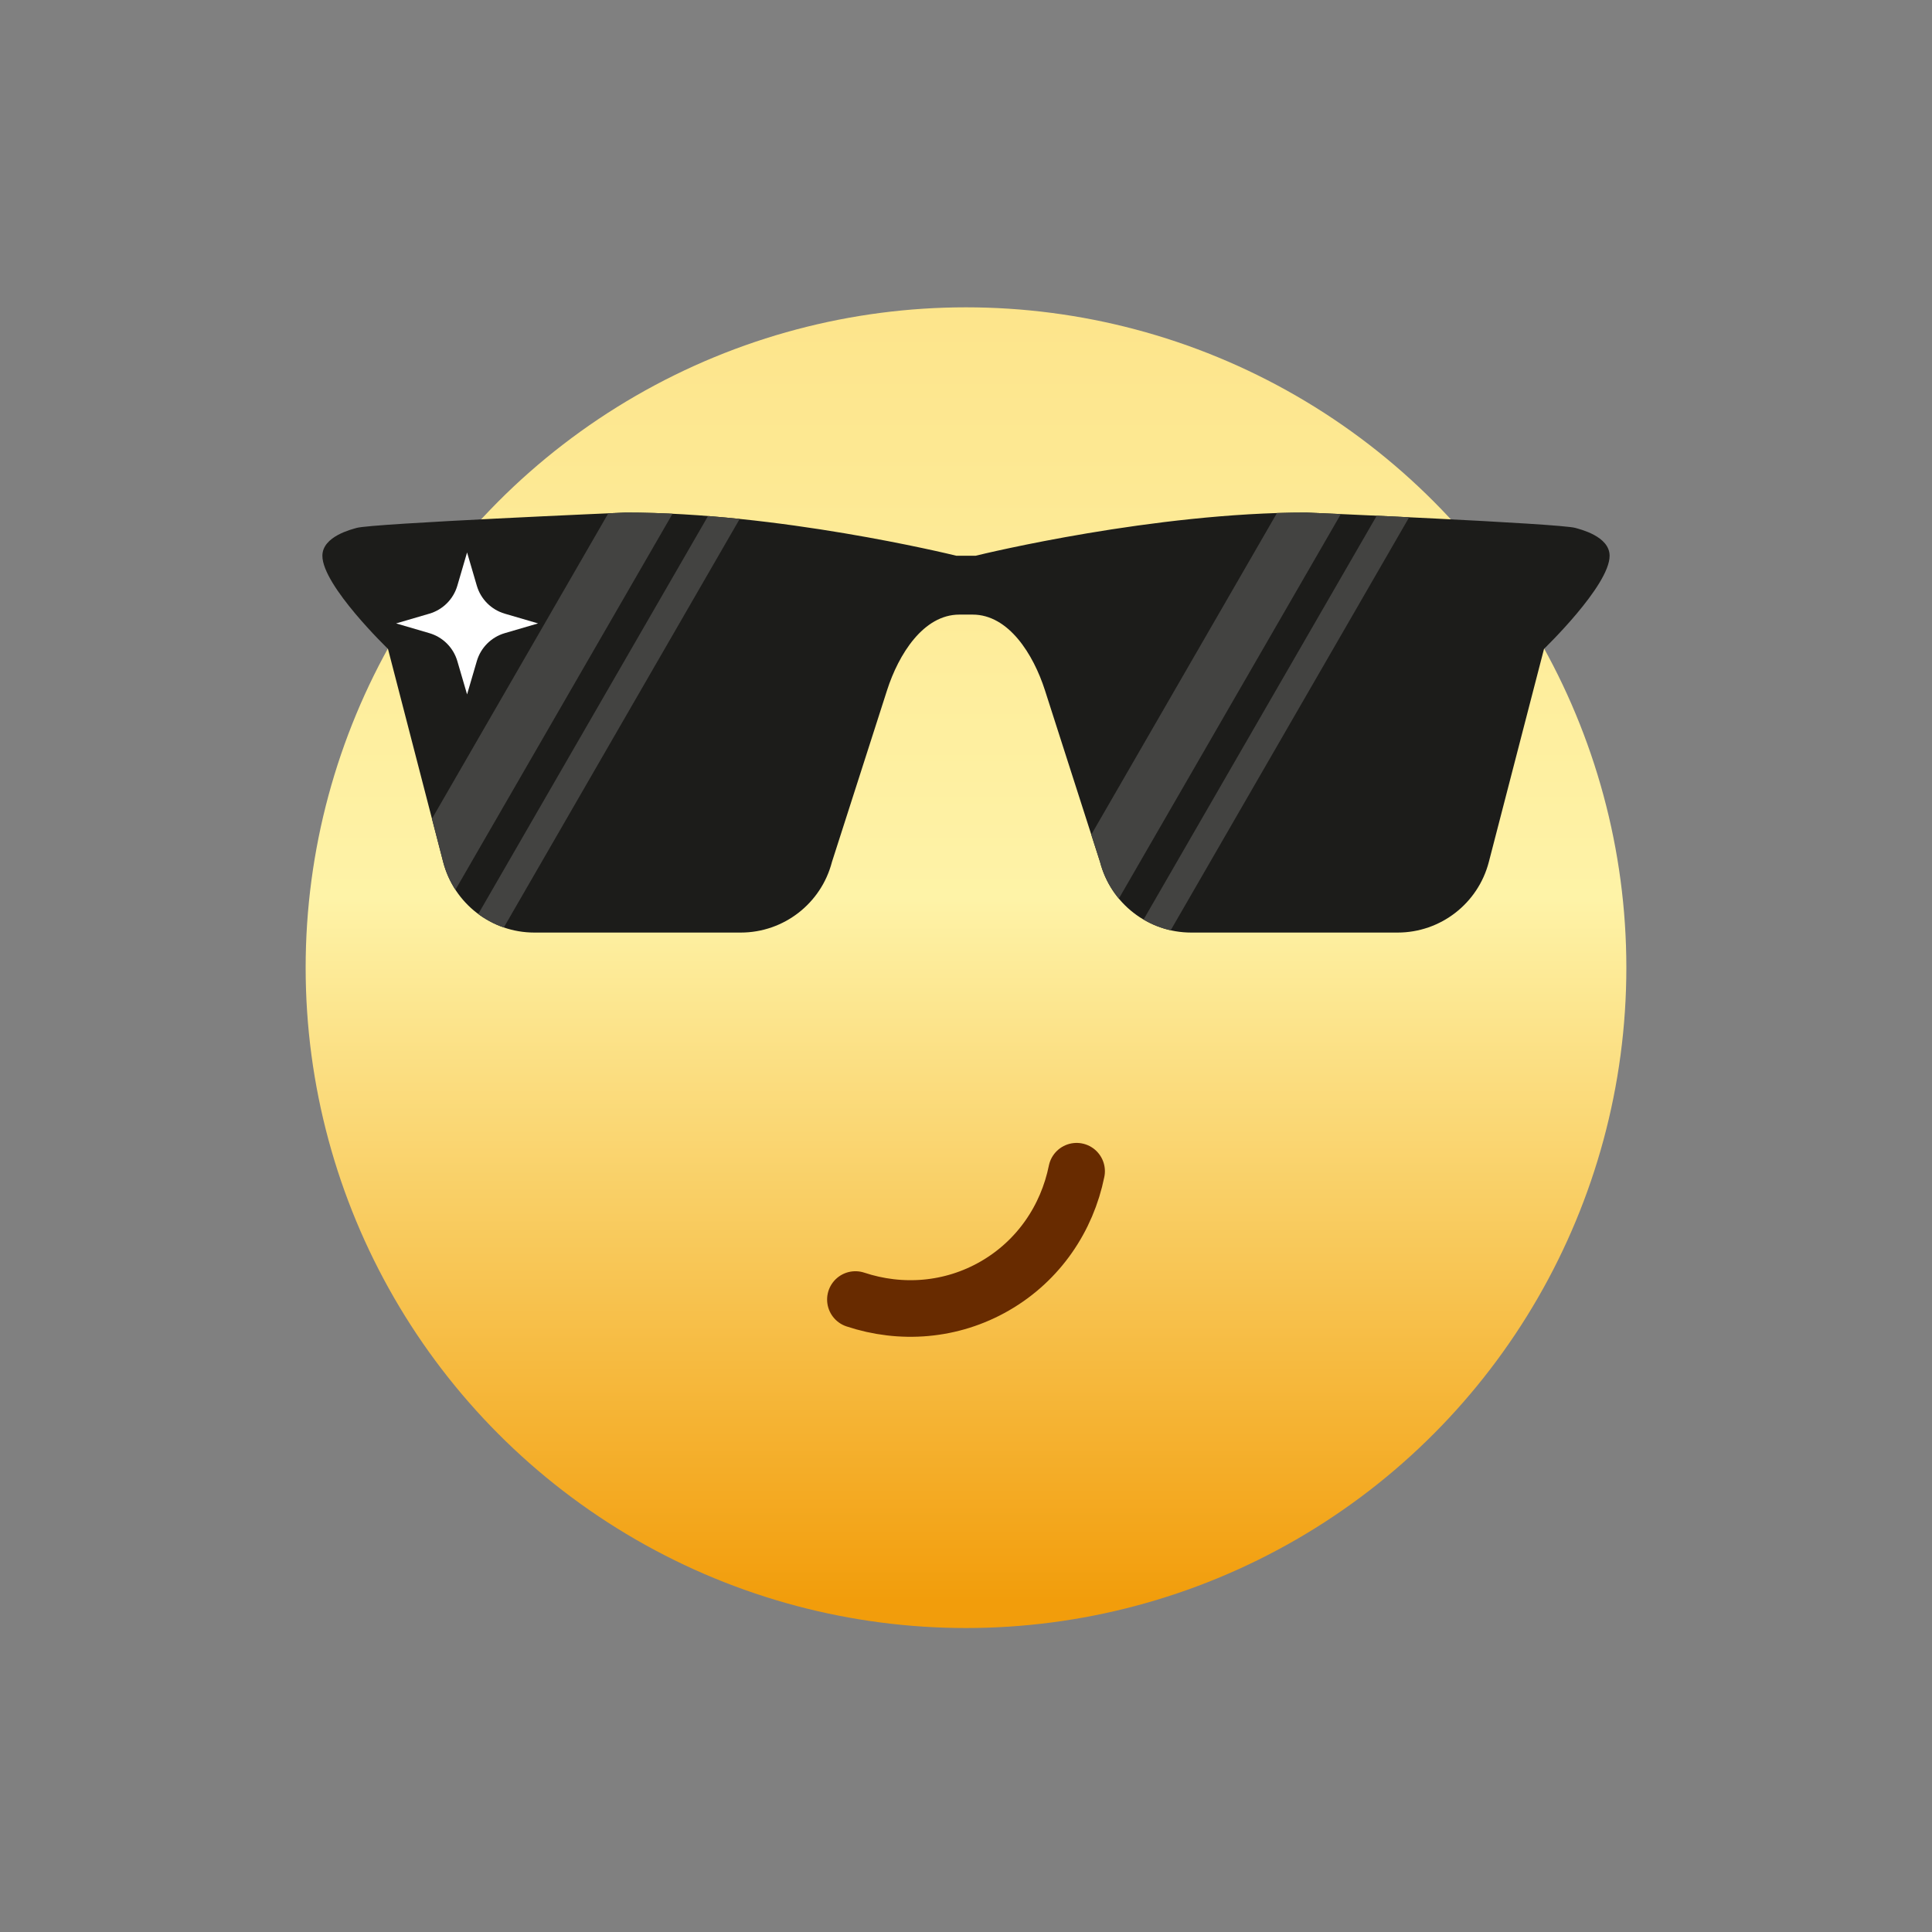 <svg xml:space="preserve" style="enable-background:new 0 0 1024 1024;" viewBox="0 0 1024 1024" y="0px" x="0px" xmlns:xlink="http://www.w3.org/1999/xlink" xmlns="http://www.w3.org/2000/svg" id="图层_1" version="1.0">
<rect x="0" y="0" width="1024" height="1024" fill="#808080" stroke="none"/>
<style type="text/css">
	.st0{display:none;}
	.st1{display:inline;fill:url(#SVGID_1_);}
	.st2{display:inline;fill:#FFFFFF;}
	.st3{display:inline;fill:#2D1D01;}
	.st4{display:inline;fill:none;stroke:#682B00;stroke-width:30;stroke-linecap:round;stroke-miterlimit:10;}
	.st5{display:inline;fill:url(#SVGID_00000158027667476796957220000013012777559010310583_);}
	.st6{display:inline;}
	.st7{fill:#FFFFFF;}
	.st8{fill:#2D1D01;}
	.st9{fill:none;stroke:#682B00;stroke-width:30;stroke-linecap:round;stroke-miterlimit:10;}
	.st10{fill:#21C560;}
	.st11{fill:#F91C37;}
	.st12{display:inline;fill:url(#SVGID_00000022518447390896721590000009516637684393168039_);}
	.st13{display:inline;fill:url(#SVGID_00000120526383575582478620000005760195171152395142_);}
	.st14{display:inline;fill:url(#SVGID_00000173131673677908696530000016098526371257542034_);}
	.st15{clip-path:url(#SVGID_00000011745247785293281220000016993156698941733547_);}
	.st16{fill:url(#SVGID_00000156560543124951935590000008259038258854677155_);}
	
		.st17{fill:none;stroke:url(#SVGID_00000152964049816599957270000000729051902436905900_);stroke-width:30;stroke-linecap:round;stroke-miterlimit:10;}
	.st18{clip-path:url(#SVGID_00000028308375817924314960000008835315958827576240_);}
	.st19{fill:url(#SVGID_00000090282449505538308970000016604160051795931572_);}
	
		.st20{fill:none;stroke:url(#SVGID_00000076579020844426857100000014732035150371375541_);stroke-width:30;stroke-linecap:round;stroke-miterlimit:10;}
	.st21{display:inline;fill:url(#SVGID_00000153690157085825200840000005815780264550347396_);}
	.st22{display:inline;fill:url(#SVGID_00000051356944807856573070000008811083389638549920_);}
	.st23{display:inline;fill:url(#SVGID_00000045612633669045143100000016107649844698708134_);}
	.st24{display:inline;fill:url(#SVGID_00000144308672331538292900000017650396844429117622_);}
	.st25{display:inline;fill:url(#SVGID_00000053542905780057573680000004084766466562773898_);}
	.st26{display:inline;fill:url(#SVGID_00000152967131034417477110000005725562510787197099_);}
	.st27{display:inline;fill:url(#SVGID_00000117670870627681876730000000494305632369395585_);}
	.st28{display:inline;fill:url(#SVGID_00000114796577532447257780000001570607283604261035_);}
	
		.st29{clip-path:url(#SVGID_00000044176554113157305770000017321049539571222971_);fill:url(#SVGID_00000028299058845388505790000005173738932318599820_);}
	.st30{display:inline;fill:url(#SVGID_00000117674424642463659570000017030235638815915942_);}
	.st31{display:inline;fill:url(#SVGID_00000041288408502580550160000014374513765939706295_);}
	
		.st32{fill:none;stroke:url(#SVGID_00000128457488805882971730000014601203124390018704_);stroke-width:30;stroke-linecap:round;stroke-miterlimit:10;}
	
		.st33{fill:none;stroke:url(#SVGID_00000075123582284282589320000008090813938572599714_);stroke-width:30;stroke-linecap:round;stroke-miterlimit:10;}
	.st34{display:inline;fill:url(#SVGID_00000137835390920993494700000008563543894950832519_);}
	.st35{display:inline;fill:url(#SVGID_00000085225761769906147180000007740502634083126162_);}
	.st36{display:inline;fill:none;}
	.st37{display:inline;fill:#FEC44A;stroke:#E9A922;stroke-width:6;stroke-miterlimit:10;}
	.st38{display:inline;fill:url(#SVGID_00000002352654282106564110000006246125005517078447_);}
	
		.st39{display:inline;fill:none;stroke:url(#SVGID_00000007420144652440907720000017012351108581311419_);stroke-width:30;stroke-linecap:round;stroke-miterlimit:10;}
	
		.st40{display:inline;fill:none;stroke:url(#SVGID_00000013884052865615144870000010449200974637321351_);stroke-width:30;stroke-linecap:round;stroke-miterlimit:10;}
	.st41{display:inline;opacity:0.8;fill:url(#SVGID_00000049199661703170065430000016383068541910134950_);}
	.st42{display:inline;opacity:0.8;fill:url(#SVGID_00000078744612051137076810000009479738624325407883_);}
	.st43{display:inline;fill:url(#SVGID_00000132047923649508390860000017458175326759280779_);}
	.st44{display:inline;fill:url(#SVGID_00000147932927380452266200000006468197409440019329_);}
	
		.st45{display:inline;fill:none;stroke:url(#SVGID_00000089536354994114154100000013093199333103764116_);stroke-width:30;stroke-linecap:round;stroke-miterlimit:10;}
	
		.st46{display:inline;fill:none;stroke:url(#SVGID_00000158721048328858892430000015131949426928649656_);stroke-width:30;stroke-linecap:round;stroke-miterlimit:10;}
	.st47{display:inline;fill:url(#SVGID_00000000913942321773746120000014728229855132073119_);}
	.st48{display:inline;fill:url(#SVGID_00000177450656975121897210000015592534591095375798_);}
	
		.st49{clip-path:url(#SVGID_00000117667750333936904050000016726814952376958879_);fill:url(#SVGID_00000011752492301802027510000012454069254188521144_);}
	.st50{display:inline;fill:none;stroke:#FFFFFF;stroke-width:30;stroke-linecap:round;stroke-miterlimit:10;}
	
		.st51{display:inline;fill:none;stroke:url(#SVGID_00000174575467122874404760000013060676485445643401_);stroke-width:30;stroke-linecap:round;stroke-miterlimit:10;}
	
		.st52{display:inline;fill:none;stroke:url(#SVGID_00000096032714828633313720000014408631290056376202_);stroke-width:30;stroke-linecap:round;stroke-miterlimit:10;}
	.st53{display:inline;fill:url(#SVGID_00000085967488775344971090000016938435809933065377_);}
	
		.st54{display:inline;fill:none;stroke:url(#SVGID_00000114756794196217143940000014371397944469645757_);stroke-width:30;stroke-linecap:round;stroke-miterlimit:10;}
	
		.st55{display:inline;fill:none;stroke:url(#SVGID_00000147191575723694058700000014357488070879958972_);stroke-width:30;stroke-linecap:round;stroke-miterlimit:10;}
	.st56{display:inline;fill:url(#SVGID_00000080171784339005438490000004749378158349839747_);}
	
		.st57{clip-path:url(#SVGID_00000061458565077228437540000007073878597508610993_);fill:url(#SVGID_00000115511064497077391200000008127844089058871183_);}
	.st58{display:inline;fill:url(#SVGID_00000168094615761397127510000013995833248790148282_);}
	.st59{display:inline;fill:url(#SVGID_00000091698780385473858340000017175577735617280898_);}
	.st60{fill:url(#SVGID_00000042001393378716271420000018029217671538905530_);}
	.st61{fill:url(#SVGID_00000093871121588029932990000002727068251055297926_);}
	.st62{display:inline;fill:none;stroke:#682B00;stroke-width:4;stroke-linecap:round;stroke-miterlimit:10;}
	.st63{fill:url(#SVGID_00000111175775278098901630000008879670505503105936_);}
	.st64{fill:#1C1C1A;}
	.st65{clip-path:url(#SVGID_00000171695496012203927360000011053066268072829057_);}
	.st66{fill:#434341;}
	.st67{display:inline;fill:url(#SVGID_00000010291019021771148430000000835387058044695487_);}
	
		.st68{display:inline;fill:none;stroke:url(#SVGID_00000103947575991418840550000015214753990037493910_);stroke-width:30;stroke-linecap:round;stroke-miterlimit:10;}
	
		.st69{display:inline;fill:none;stroke:url(#SVGID_00000152953595806925158240000013556878450081562553_);stroke-width:30;stroke-linecap:round;stroke-miterlimit:10;}
	
		.st70{display:inline;fill:none;stroke:url(#SVGID_00000073679398750647935360000007147975815263385486_);stroke-width:30;stroke-linecap:round;stroke-miterlimit:10;}
	
		.st71{display:inline;fill:none;stroke:url(#SVGID_00000006678868721222718750000006070147018954400132_);stroke-width:30;stroke-linecap:round;stroke-miterlimit:10;}
	.st72{display:inline;fill:url(#SVGID_00000147909246798462061450000013874986807894101920_);}
	
		.st73{clip-path:url(#SVGID_00000155827372365247451930000001349574549679845252_);fill:url(#SVGID_00000117672862780604851420000002387768340934297736_);}
	.st74{display:inline;fill:url(#SVGID_00000163775069841259435560000001459003194478968744_);}
	.st75{display:inline;opacity:0.8;fill:#89DBEF;}
	.st76{display:inline;fill:#C1EAF4;}
	.st77{display:inline;fill:#9EE6FA;}
	.st78{display:inline;opacity:0.78;fill:#C3EDF4;}
	.st79{display:inline;fill:#E8F6F9;}
	.st80{display:inline;fill:url(#SVGID_00000152223439704948470770000017382118100566742714_);}
</style>
<g>
</g>
<g>
</g>
<g class="st0">
	<linearGradient y2="148.664" x2="512" y1="848.664" x1="512" gradientUnits="userSpaceOnUse" id="SVGID_1_">
		<stop style="stop-color:#F29D0B" offset="0"></stop>
		<stop style="stop-color:#FEF3A7" offset="0.531"></stop>
		<stop style="stop-color:#FDE48A" offset="1"></stop>
	</linearGradient>
	<circle r="350" cy="512.89" cx="512" class="st1"></circle>
	<ellipse ry="100" rx="75" cy="374.93" cx="650.38" class="st2"></ellipse>
	<circle r="60" cy="413.45" cx="650.38" class="st3"></circle>
	<ellipse ry="100" rx="75" cy="374.93" cx="375.14" class="st2"></ellipse>
	<circle r="60" cy="413.45" cx="375.14" class="st3"></circle>
	<path d="M679.37,641.35c-41.85,57.06-101.33,92.71-167.31,92.71c-66.04,0-125.56-35.7-167.42-92.85" class="st4"></path>
</g>
<g class="st0">
	
		<linearGradient y2="138.208" x2="512" y1="838.208" x1="512" gradientUnits="userSpaceOnUse" id="SVGID_00000039843378142737966210000000367212700742725033_">
		<stop style="stop-color:#F29D0B" offset="0"></stop>
		<stop style="stop-color:#FEF3A7" offset="0.531"></stop>
		<stop style="stop-color:#FDE48A" offset="1"></stop>
	</linearGradient>
	
		<circle r="350" cy="502.43" cx="512" style="display:inline;fill:url(#SVGID_00000039843378142737966210000000367212700742725033_);"></circle>
	<g class="st6">
		<ellipse ry="75" rx="100" cy="402.5" cx="665.33" class="st7"></ellipse>
		<ellipse ry="50" rx="65" cy="402.5" cx="630.33" class="st8"></ellipse>
		<circle r="25" cy="402.5" cx="590.33" class="st7"></circle>
	</g>
	<g class="st6">
		<ellipse ry="75" rx="100" cy="402.5" cx="358.56" class="st7"></ellipse>
		<ellipse ry="50" rx="65" cy="402.5" cx="323.56" class="st8"></ellipse>
		<circle r="25" cy="402.5" cx="283.56" class="st7"></circle>
	</g>
	<g class="st6">
		<path d="M453.66,543.77c0,0,15.17,25.28,15.17,43.28s-15.17,43.28-15.17,43.28" class="st9"></path>
		<path d="M469.86,584.21c0,0,17.83,6.26,30.53,6.26c12.7,0,30.53-6.26,30.53-6.26" class="st9"></path>
	</g>
	<g class="st6">
		<path d="M731.85,544.79c26.02,128.92-52.38,257.52-181.17,292.03C421.89,871.33,289.7,799.16,247.77,674.5
			l-27.02,7.24C266.7,821.29,414.22,902.27,557.9,863.77c143.68-38.5,230.95-182.4,200.97-326.22L731.85,544.79z" class="st10"></path>
		<path d="M657.6,564.69c-4.89,13.07-13.15,28.7-25.03,30.11c-20.69,2.47-10.72,23.08-30.67,28.89
			c-15.44,4.49-36.59-20.41-45.38-31.92l-26.02,6.97c-2.04,15.32-10.64,42.07-45.54,50.78c-29.46,7.35-46.86-8.93-56.22-23.52
			L247.77,674.5c41.93,124.66,174.12,196.83,302.91,162.32s207.19-163.11,181.17-292.03L657.6,564.69z" class="st11"></path>
		<ellipse ry="5.29" rx="14.23" cy="703.57" cx="333.16" transform="matrix(0.966 -0.259 0.259 0.966 -170.746 110.201)"></ellipse>
		<ellipse ry="5.29" rx="14.23" cy="721.71" cx="440.88" transform="matrix(0.966 -0.259 0.259 0.966 -171.77 138.7)"></ellipse>
		<ellipse ry="5.29" rx="14.23" cy="723.42" cx="539.98" transform="matrix(0.966 -0.259 0.259 0.966 -168.835 164.407)"></ellipse>
		<ellipse ry="5.29" rx="14.23" cy="788.58" cx="433.6" transform="matrix(0.966 -0.259 0.259 0.966 -189.326 139.095)"></ellipse>
		<ellipse ry="5.29" rx="14.23" cy="788.59" cx="545.79" transform="matrix(0.966 -0.259 0.259 0.966 -185.505 168.13)"></ellipse>
		<ellipse ry="5.29" rx="14.23" cy="725.87" cx="609.13" transform="matrix(0.966 -0.259 0.259 0.966 -167.112 182.389)"></ellipse>
		<ellipse ry="5.29" rx="14.23" cy="648.6" cx="627.84" transform="matrix(0.966 -0.259 0.259 0.966 -146.477 184.598)"></ellipse>
		<ellipse ry="5.29" rx="14.23" cy="663.02" cx="434.7" transform="matrix(0.966 -0.259 0.259 0.966 -156.79 135.101)"></ellipse>
		<ellipse ry="5.29" rx="14.23" cy="575.38" cx="705.06" transform="matrix(0.966 -0.259 0.259 0.966 -124.894 202.089)"></ellipse>
	</g>
	
		<radialGradient gradientUnits="userSpaceOnUse" gradientTransform="matrix(0.883 0 0 0.883 85.672 76.173)" r="113.221" cy="771.679" cx="733.666" id="SVGID_00000132083990739398920700000015920587134090529966_">
		<stop style="stop-color:#FDE48A" offset="0"></stop>
		<stop style="stop-color:#F5B02D" offset="1"></stop>
	</radialGradient>
	
		<circle r="100" cy="757.74" cx="733.67" style="display:inline;fill:url(#SVGID_00000132083990739398920700000015920587134090529966_);"></circle>
	
		<radialGradient gradientUnits="userSpaceOnUse" gradientTransform="matrix(-0.883 0 0 0.883 707.713 76.173)" r="113.221" cy="771.679" cx="472.56" id="SVGID_00000159434515904117332860000011833910715406607253_">
		<stop style="stop-color:#FDE48A" offset="0"></stop>
		<stop style="stop-color:#F5B02D" offset="1"></stop>
	</radialGradient>
	
		<circle r="100" cy="757.74" cx="290.33" style="display:inline;fill:url(#SVGID_00000159434515904117332860000011833910715406607253_);"></circle>
</g>
<g class="st0">
	
		<linearGradient y2="148.664" x2="512" y1="848.664" x1="512" gradientUnits="userSpaceOnUse" id="SVGID_00000023254028903280606800000013550876885775383195_">
		<stop style="stop-color:#F29D0B" offset="0"></stop>
		<stop style="stop-color:#FEF3A7" offset="0.531"></stop>
		<stop style="stop-color:#FDE48A" offset="1"></stop>
	</linearGradient>
	
		<circle r="350" cy="512.89" cx="512" style="display:inline;fill:url(#SVGID_00000023254028903280606800000013550876885775383195_);"></circle>
	<g class="st6">
		<defs>
			<circle r="350" cy="512.89" cx="512" id="SVGID_00000006690426643382941890000001695806954389901475_"></circle>
		</defs>
		<clipPath id="SVGID_00000023261173584156237420000001793178008673970614_">
			<use style="overflow:visible;" xlink:href="#SVGID_00000006690426643382941890000001695806954389901475_"></use>
		</clipPath>
		<g style="clip-path:url(#SVGID_00000023261173584156237420000001793178008673970614_);">
			
				<linearGradient y2="852.664" x2="329.277" y1="404.147" x1="326.858" gradientUnits="userSpaceOnUse" id="SVGID_00000178900882537125038410000018372596847933307835_">
				<stop style="stop-color:#5AD5F8" offset="0"></stop>
				<stop style="stop-color:#97E6FC" offset="0.316"></stop>
				<stop style="stop-color:#00BCF2" offset="0.989"></stop>
			</linearGradient>
			
				<rect height="483.96" width="107.63" style="fill:url(#SVGID_00000178900882537125038410000018372596847933307835_);" y="387.52" x="274.26"></rect>
			
				<linearGradient gradientTransform="matrix(0.985 -0.174 -0.174 -0.985 804.205 489.463)" y2="202.331" x2="-447.8" y1="172.787" x1="-453.01" gradientUnits="userSpaceOnUse" id="SVGID_00000176027727102960193890000007928196202337876875_">
				<stop style="stop-color:#646464" offset="0.355"></stop>
				<stop style="stop-color:#2D1D01" offset="0.737"></stop>
			</linearGradient>
			
				<line y2="382.97" x2="383.07" y1="382.97" x1="273.07" style="fill:none;stroke:url(#SVGID_00000176027727102960193890000007928196202337876875_);stroke-width:30;stroke-linecap:round;stroke-miterlimit:10;"></line>
		</g>
	</g>
	<g class="st6">
		<defs>
			<circle r="350" cy="512.89" cx="512" id="SVGID_00000088833458679994527150000000757773956537025687_"></circle>
		</defs>
		<clipPath id="SVGID_00000005976142272860984190000000682611430556690353_">
			<use style="overflow:visible;" xlink:href="#SVGID_00000088833458679994527150000000757773956537025687_"></use>
		</clipPath>
		<g style="clip-path:url(#SVGID_00000005976142272860984190000000682611430556690353_);">
			
				<linearGradient gradientTransform="matrix(-1 0 0 1 1217.442 0)" y2="852.684" x2="522.175" y1="404.615" x1="519.758" gradientUnits="userSpaceOnUse" id="SVGID_00000012439271829990179500000008054178358799601034_">
				<stop style="stop-color:#5AD5F8" offset="0"></stop>
				<stop style="stop-color:#97E6FC" offset="0.316"></stop>
				<stop style="stop-color:#00BCF2" offset="0.989"></stop>
			</linearGradient>
			<polygon points="642.66,871.48 750.28,871.48 
				750.28,388 642.66,388" style="fill:url(#SVGID_00000012439271829990179500000008054178358799601034_);"></polygon>
			
				<linearGradient gradientTransform="matrix(-0.985 -0.174 0.174 -0.985 413.237 489.463)" y2="168.353" x2="-257.917" y1="138.808" x1="-263.127" gradientUnits="userSpaceOnUse" id="SVGID_00000180347360460098013120000011931078829564081796_">
				<stop style="stop-color:#646464" offset="0.355"></stop>
				<stop style="stop-color:#2D1D01" offset="0.737"></stop>
			</linearGradient>
			
				<line y2="383.46" x2="641.47" y1="383.46" x1="751.47" style="fill:none;stroke:url(#SVGID_00000180347360460098013120000011931078829564081796_);stroke-width:30;stroke-linecap:round;stroke-miterlimit:10;"></line>
		</g>
	</g>
	<path d="M455.04,486.25c11.44-30.88,32.66-51.61,56.94-51.61c24.3,0,45.53,20.77,56.97,51.68" class="st4"></path>
</g>
<g class="st0">
	
		<linearGradient y2="148.664" x2="487.688" y1="848.664" x1="487.688" gradientUnits="userSpaceOnUse" id="SVGID_00000098183271438257426140000003002699057093545887_">
		<stop style="stop-color:#F29D0B" offset="0"></stop>
		<stop style="stop-color:#FEF3A7" offset="0.531"></stop>
		<stop style="stop-color:#FDE48A" offset="1"></stop>
	</linearGradient>
	
		<circle r="350" cy="512.89" cx="487.69" style="display:inline;fill:url(#SVGID_00000098183271438257426140000003002699057093545887_);"></circle>
	<g class="st6">
		
			<ellipse ry="100" rx="75" cy="373.78" cx="641.02" class="st7" transform="matrix(0.707 -0.707 0.707 0.707 -76.549 562.746)"></ellipse>
		
			<ellipse ry="65" rx="50" cy="368.6" cx="635.85" class="st8" transform="matrix(0.707 -0.707 0.707 0.707 -74.406 557.572)"></ellipse>
		<circle r="25" cy="355.13" cx="622.37" class="st7"></circle>
	</g>
	<g class="st6">
		
			<ellipse ry="75" rx="100" cy="373.78" cx="383.63" class="st7" transform="matrix(0.707 -0.707 0.707 0.707 -151.936 380.745)"></ellipse>
		
			<ellipse ry="50" rx="65" cy="368.6" cx="388.81" class="st8" transform="matrix(0.707 -0.707 0.707 0.707 -146.762 382.888)"></ellipse>
		<circle r="25" cy="355.13" cx="402.28" class="st7"></circle>
	</g>
	<path d="M430.73,512.36c11.44,30.88,32.66,51.61,56.94,51.61c24.3,0,45.53-20.77,56.97-51.68" class="st4"></path>
	
		<radialGradient gradientUnits="userSpaceOnUse" gradientTransform="matrix(0.985 0.171 -0.171 0.985 92.302 2.736)" r="109.932" cy="263.752" cx="123.773" id="SVGID_00000137123642459974135970000010292907647078490795_">
		<stop style="stop-color:#FF7B69" offset="0"></stop>
		<stop style="stop-color:#D4341F" offset="0.548"></stop>
	</radialGradient>
	<path d="M282.68,281.5
		c-8.7-54.86-56.28-38.77-79.45-27.89c-2.75,1.29-5.81,0.76-7.96-1.38c-18.14-18.06-57.51-49.26-84.2-0.56
		c-24.64,44.95,22.88,102.43,48.59,128.72c8.89,9.08,22.43,11.44,33.86,5.89C226.57,370.2,290.7,332.12,282.68,281.5z" style="display:inline;fill:url(#SVGID_00000137123642459974135970000010292907647078490795_);"></path>
	
		<radialGradient gradientUnits="userSpaceOnUse" gradientTransform="matrix(0.987 -0.16 0.16 0.987 -74.835 23.456)" r="145.027" cy="690.793" cx="744.362" id="SVGID_00000072263333317665878200000001253537149485526163_">
		<stop style="stop-color:#FF7B69" offset="0"></stop>
		<stop style="stop-color:#D4341F" offset="0.548"></stop>
	</radialGradient>
	<path d="M911.16,534.37
		c-34.49-64.65-86.89-24.08-111.09-0.52c-2.88,2.8-6.91,3.45-10.52,1.71c-30.4-14.7-92.94-36.63-105.23,35.6
		C672.97,637.82,757,689.01,800.38,710.7c14.99,7.5,32.89,4.59,44.75-7.26C879.43,669.16,942.98,594.03,911.16,534.37z" style="display:inline;fill:url(#SVGID_00000072263333317665878200000001253537149485526163_);"></path>
	
		<radialGradient gradientUnits="userSpaceOnUse" gradientTransform="matrix(0.98 -0.197 0.197 0.98 -93.927 19.85)" r="92.168" cy="742.791" cx="139.238" id="SVGID_00000042005182021314117640000013592974762908279226_">
		<stop style="stop-color:#FF7B69" offset="0"></stop>
		<stop style="stop-color:#D4341F" offset="0.548"></stop>
	</radialGradient>
	<path d="M276.98,684.4
		c-23.44-40.23-55.76-13.22-70.56,2.31c-1.76,1.85-4.31,2.36-6.64,1.33c-19.66-8.61-59.9-21.05-65.98,25.12
		c-5.62,42.6,48.97,73.11,77.04,85.85c9.7,4.4,21,2.13,28.25-5.67C260.05,770.76,298.61,721.53,276.98,684.4z" style="display:inline;fill:url(#SVGID_00000042005182021314117640000013592974762908279226_);"></path>
</g>
<g class="st0">
	
		<linearGradient y2="148.664" x2="512" y1="848.664" x1="512" gradientUnits="userSpaceOnUse" id="SVGID_00000092452013243802538740000017031643642541681805_">
		<stop style="stop-color:#F29D0B" offset="0"></stop>
		<stop style="stop-color:#FEF3A7" offset="0.531"></stop>
		<stop style="stop-color:#FDE48A" offset="1"></stop>
	</linearGradient>
	
		<circle r="350" cy="512.89" cx="512" style="display:inline;fill:url(#SVGID_00000092452013243802538740000017031643642541681805_);"></circle>
	
		<radialGradient gradientUnits="userSpaceOnUse" gradientTransform="matrix(0.968 0 0 0.97 -4.309 -55.886)" r="154.643" cy="369.938" cx="383.333" id="SVGID_00000168830995748176296690000015528062197885915822_">
		<stop style="stop-color:#FF7B69" offset="0"></stop>
		<stop style="stop-color:#D4341F" offset="0.548"></stop>
	</radialGradient>
	<path d="M478.65,302.29
		c-22.93-67.23-79.27-36.53-106.04-17.74c-3.18,2.23-7.14,2.23-10.32,0c-26.77-18.79-83.11-49.49-106.04,17.74
		c-21.16,62.04,51.18,124.08,89.26,151.57c13.16,9.5,30.71,9.5,43.87,0C427.47,426.37,499.81,364.33,478.65,302.29z" style="display:inline;fill:url(#SVGID_00000168830995748176296690000015528062197885915822_);"></path>
	
		<radialGradient gradientUnits="userSpaceOnUse" gradientTransform="matrix(-0.968 0 0 0.97 996.163 -55.886)" r="144.95" cy="366.63" cx="350.116" id="SVGID_00000039095271743355552630000016473654454788987562_">
		<stop style="stop-color:#FF7B69" offset="0"></stop>
		<stop style="stop-color:#D4341F" offset="0.548"></stop>
	</radialGradient>
	<path d="M545.35,302.29
		c22.93-67.23,79.27-36.53,106.04-17.74c3.18,2.23,7.14,2.23,10.32,0c26.77-18.79,83.11-49.49,106.04,17.74
		c21.16,62.04-51.18,124.08-89.26,151.57c-13.16,9.5-30.71,9.5-43.87,0C596.53,426.37,524.19,364.33,545.35,302.29z" style="display:inline;fill:url(#SVGID_00000039095271743355552630000016473654454788987562_);"></path>
	
		<linearGradient y2="777.633" x2="509.848" y1="539.511" x1="509.848" gradientUnits="userSpaceOnUse" id="SVGID_00000150795724324455715020000004615940407561236143_">
		<stop style="stop-color:#5C351E" offset="0"></stop>
		<stop style="stop-color:#291509" offset="1"></stop>
	</linearGradient>
	<path d="M632.14,539.51
		c-30.37,0-122.29,0-122.29,0s-91.92,0-122.29,0c-30.37,0-95.21,1.46-74.69,61.9c20.52,60.44,57.45,176.23,196.98,176.23
		s176.46-115.78,196.98-176.23C727.35,540.97,662.51,539.51,632.14,539.51z" style="display:inline;fill:url(#SVGID_00000150795724324455715020000004615940407561236143_);"></path>
	<g class="st6">
		<defs>
			<path d="M632.14,539.51c-30.37,0-122.29,0-122.29,0
				s-91.92,0-122.29,0c-30.37,0-95.21,1.46-74.69,61.9c20.52,60.44,57.45,176.23,196.98,176.23s176.46-115.78,196.98-176.23
				C727.35,540.97,662.51,539.51,632.14,539.51z" id="SVGID_00000161605566560177038770000000023945060854802341_"></path>
		</defs>
		<clipPath id="SVGID_00000159445515286420633480000006699900865997027250_">
			<use style="overflow:visible;" xlink:href="#SVGID_00000161605566560177038770000000023945060854802341_"></use>
		</clipPath>
		
			<linearGradient y2="796.236" x2="513.641" y1="671.157" x1="513.641" gradientUnits="userSpaceOnUse" id="SVGID_00000067204824354609262290000017774107835095162530_">
			<stop style="stop-color:#E05E65" offset="0"></stop>
			<stop style="stop-color:#C5272D" offset="1"></stop>
		</linearGradient>
		
			<path d="M608.39,671.16c-51.65,0-63.95,4.16-98.54,15.98c-34.51-16.18-73.64-15.98-116.37-15.98c-59.63,0-107.97,24.8-107.97,55.39
			c0,30.59,48.34,55.39,107.97,55.39c2.95,0,5.72-0.33,8.61-0.45c23.8,8.89,63.76,14.74,109.11,14.74
			c36.94,0,70.26-3.89,94.24-10.13c1.01,0.01,1.94,0.13,2.95,0.13c73.67,0,133.38-25.76,133.38-57.54
			C741.77,696.92,682.06,671.16,608.39,671.16z" style="clip-path:url(#SVGID_00000159445515286420633480000006699900865997027250_);fill:url(#SVGID_00000067204824354609262290000017774107835095162530_);"></path>
	</g>
	
		<linearGradient y2="848.327" x2="639.516" y1="699.177" x1="639.516" gradientUnits="userSpaceOnUse" id="SVGID_00000098901975695013228180000017888617206030186913_">
		<stop style="stop-color:#97E6FC" offset="0"></stop>
		<stop style="stop-color:#00BCF2" offset="1"></stop>
	</linearGradient>
	<path d="M646.81,703.2
		c-3.41-5.37-11.18-5.37-14.59,0c-13.93,21.92-42.94,70.97-42.94,99.18c0,25.43,17.22,45.95,50.24,45.95
		c33.01,0,50.24-20.51,50.24-45.95C689.75,774.17,660.74,725.12,646.81,703.2z" style="display:inline;fill:url(#SVGID_00000098901975695013228180000017888617206030186913_);"></path>
</g>
<g class="st0">
	
		<linearGradient y2="148.664" x2="512" y1="848.664" x1="512" gradientUnits="userSpaceOnUse" id="SVGID_00000018229077075352102040000008260657828984211613_">
		<stop style="stop-color:#F29D0B" offset="0"></stop>
		<stop style="stop-color:#FEF3A7" offset="0.531"></stop>
		<stop style="stop-color:#FDE48A" offset="1"></stop>
	</linearGradient>
	
		<circle r="350" cy="512.89" cx="512" style="display:inline;fill:url(#SVGID_00000018229077075352102040000008260657828984211613_);"></circle>
	<g class="st6">
		
			<linearGradient gradientTransform="matrix(-1 0 0 -1 724.526 772.956)" y2="384.978" x2="-1.228" y1="384.978" x1="123.427" gradientUnits="userSpaceOnUse" id="SVGID_00000158010181514846142090000016552777628233361592_">
			<stop style="stop-color:#646464" offset="0"></stop>
			<stop style="stop-color:#2D1D01" offset="1"></stop>
		</linearGradient>
		
			<path d="M616.1,419.42c21.49-32.14,55.29-55.35,94.66-62.89" style="fill:none;stroke:url(#SVGID_00000158010181514846142090000016552777628233361592_);stroke-width:30;stroke-linecap:round;stroke-miterlimit:10;"></path>
		
			<linearGradient gradientTransform="matrix(-0.866 -0.5 0.5 -0.866 483.821 900.727)" y2="553.769" x2="18.692" y1="482.06" x1="142.896" gradientUnits="userSpaceOnUse" id="SVGID_00000034789461202325779170000002591611493581141381_">
			<stop style="stop-color:#646464" offset="0"></stop>
			<stop style="stop-color:#2D1D01" offset="1"></stop>
		</linearGradient>
		
			<path d="M616.1,419.42c34.68-17.09,75.56-20.29,113.42-7.14" style="fill:none;stroke:url(#SVGID_00000034789461202325779170000002591611493581141381_);stroke-width:30;stroke-linecap:round;stroke-miterlimit:10;"></path>
	</g>
	<ellipse ry="100" rx="75" cy="388.8" cx="370.06" class="st2"></ellipse>
	<circle r="60" cy="428.8" cx="370.06" class="st3"></circle>
	
		<linearGradient y2="730.788" x2="512" y1="586.414" x1="512" gradientUnits="userSpaceOnUse" id="SVGID_00000182527131881756235870000003125642945869388943_">
		<stop style="stop-color:#FF7B69" offset="0"></stop>
		<stop style="stop-color:#D4341F" offset="0.989"></stop>
	</linearGradient>
	<path d="M428.08,584.21v69.3
		c0,46.16,37.77,83.92,83.92,83.92c46.16,0,83.92-37.76,83.92-83.92v-69.3H428.08z" style="display:inline;fill:url(#SVGID_00000182527131881756235870000003125642945869388943_);"></path>
	<line y2="581.87" x2="602" y1="581.87" x1="422" class="st4"></line>
</g>
<g class="st0">
	
		<linearGradient y2="130.124" x2="512" y1="830.124" x1="512" gradientUnits="userSpaceOnUse" id="SVGID_00000149346409632949745330000016408579196838637451_">
		<stop style="stop-color:#F29D0B" offset="0"></stop>
		<stop style="stop-color:#FEF3A7" offset="0.531"></stop>
		<stop style="stop-color:#FDE48A" offset="1"></stop>
	</linearGradient>
	
		<circle r="350" cy="494.35" cx="512" style="display:inline;fill:url(#SVGID_00000149346409632949745330000016408579196838637451_);"></circle>
	<line y2="582.98" x2="562" y1="582.98" x1="462" class="st4"></line>
	<circle r="354.3" cy="498.65" cx="512" class="st36"></circle>
	<ellipse ry="100" rx="75" cy="356.39" cx="650.38" class="st2"></ellipse>
	<ellipse ry="60" rx="60.16" cy="396.39" cx="650.38" class="st3"></ellipse>
	<ellipse ry="100" rx="75" cy="356.39" cx="375.79" class="st2"></ellipse>
	<ellipse ry="60" rx="60.16" cy="396.39" cx="375.79" class="st3"></ellipse>
	<path d="M518.25,478.96c-31.27,0-32.71,81.95-44.87,191.67h-59.35c-25.48,2.32-28.37,50.95-28.37,50.95
		c-27.54,2.95-49.51,62.72-63.39,114.01c50.8,29.12,109.61,45.85,172.37,45.85c17.72,0,35.11-1.34,52.12-3.9
		C548.77,774.55,552.25,478.96,518.25,478.96z" class="st37"></path>
</g>
<g class="st0">
	
		<linearGradient y2="148.664" x2="514.148" y1="848.664" x1="514.148" gradientUnits="userSpaceOnUse" id="SVGID_00000163052029874272618810000012619017196856361913_">
		<stop style="stop-color:#F29D0B" offset="0"></stop>
		<stop style="stop-color:#FEF3A7" offset="0.531"></stop>
		<stop style="stop-color:#FDE48A" offset="1"></stop>
	</linearGradient>
	
		<circle r="350" cy="512.89" cx="514.15" style="display:inline;fill:url(#SVGID_00000163052029874272618810000012619017196856361913_);"></circle>
	
		<linearGradient y2="413.258" x2="368.914" y1="330.549" x1="368.914" gradientUnits="userSpaceOnUse" id="SVGID_00000056403688014627029010000013163693965134314651_">
		<stop style="stop-color:#646464" offset="0"></stop>
		<stop style="stop-color:#2D1D01" offset="1"></stop>
	</linearGradient>
	
		<path d="M300.69,398.26c14.45-31.64,40.24-52.71,69.66-52.71c27.56,0,51.94,18.5,66.79,46.85" style="display:inline;fill:none;stroke:url(#SVGID_00000056403688014627029010000013163693965134314651_);stroke-width:30;stroke-linecap:round;stroke-miterlimit:10;"></path>
	
		<linearGradient gradientTransform="matrix(-1 0 0 1 722.253 0)" y2="413.258" x2="57.984" y1="330.549" x1="57.984" gradientUnits="userSpaceOnUse" id="SVGID_00000157309931649469544840000006214390009545973385_">
		<stop style="stop-color:#646464" offset="0"></stop>
		<stop style="stop-color:#2D1D01" offset="1"></stop>
	</linearGradient>
	
		<path d="M732.49,398.26c-14.45-31.64-40.24-52.71-69.66-52.71c-27.56,0-51.94,18.5-66.79,46.85" style="display:inline;fill:none;stroke:url(#SVGID_00000157309931649469544840000006214390009545973385_);stroke-width:30;stroke-linecap:round;stroke-miterlimit:10;"></path>
	
		<linearGradient gradientTransform="matrix(-1 0 0 1 722.253 0)" y2="466.702" x2="-62.095" y1="466.702" x1="27.905" gradientUnits="userSpaceOnUse" id="SVGID_00000169520844290414303170000010077301054093188249_">
		<stop style="stop-color:#FFB1B1" offset="0"></stop>
		<stop style="stop-color:#FF8D8D" offset="1"></stop>
	</linearGradient>
	
		<ellipse ry="30" rx="45" cy="466.7" cx="739.35" style="display:inline;opacity:0.8;fill:url(#SVGID_00000169520844290414303170000010077301054093188249_);"></ellipse>
	
		<linearGradient gradientTransform="matrix(1 0 0 1 300.884 0)" y2="466.702" x2="-57.799" y1="466.702" x1="32.201" gradientUnits="userSpaceOnUse" id="SVGID_00000049938354020742717070000004712764041383391926_">
		<stop style="stop-color:#FFB1B1" offset="0"></stop>
		<stop style="stop-color:#FF8D8D" offset="1"></stop>
	</linearGradient>
	
		<ellipse ry="30" rx="45" cy="466.7" cx="288.08" style="display:inline;opacity:0.8;fill:url(#SVGID_00000049938354020742717070000004712764041383391926_);"></ellipse>
	<line y2="637.79" x2="514.15" y1="557.79" x1="514.15" class="st4"></line>
	<path d="M240.6,635.3c20.19,0,33.03,22.18,31.2,53.11s0,141.18,0,141.18s-1.22,32.94-31.2,32.94s-80.74,0-80.74,0
		s0-94.29,0-104.21c0-4.54,24.89-18.14,41.23-18.14C213.93,694.46,205.91,635.3,240.6,635.3z" class="st37"></path>
	<path d="M321.37,635.3c-20.19,0-33.03,22.18-31.2,53.11c1.84,30.92,0,141.18,0,141.18s1.22,32.94,31.2,32.94
		s80.74,0,80.74,0s0-94.29,0-104.21c0-4.54-24.89-18.14-41.23-18.14C348.04,694.46,356.05,635.3,321.37,635.3z" class="st37"></path>
</g>
<g class="st0">
	
		<linearGradient y2="148.664" x2="512" y1="848.664" x1="512" gradientUnits="userSpaceOnUse" id="SVGID_00000044179594075107862270000012014368604177710724_">
		<stop style="stop-color:#F29D0B" offset="0"></stop>
		<stop style="stop-color:#FEF3A7" offset="0.531"></stop>
		<stop style="stop-color:#FDE48A" offset="1"></stop>
	</linearGradient>
	
		<circle r="350" cy="512.89" cx="512" style="display:inline;fill:url(#SVGID_00000044179594075107862270000012014368604177710724_);"></circle>
	<circle r="40" cy="448.43" cx="643.01" class="st3"></circle>
	<circle r="30" cy="671" cx="512" class="st3"></circle>
	<circle r="40" cy="448.43" cx="381.7" class="st3"></circle>
	
		<linearGradient y2="549.377" x2="710.546" y1="754.363" x1="710.546" gradientUnits="userSpaceOnUse" id="SVGID_00000175308630961709500010000017059341546617494403_">
		<stop style="stop-color:#E12525" offset="0"></stop>
		<stop style="stop-color:#F6816E" offset="0.648"></stop>
		<stop style="stop-color:#EE5C51" offset="1"></stop>
	</linearGradient>
	<path d="M747.53,678.82
		c6.22-8.01,12.41-16.05,18.66-24.03c10.15-12.97,20.4-25.86,30.5-38.87c4.94-6.36,4.04-14.66-1.89-19.7
		c-5.59-4.75-13.72-4.38-19.19,1.78c-12.86,14.51-25.33,29.36-37.97,44.06c-2.24,2.6-4.52,5.16-6.78,7.74
		c-0.41-0.23-0.82-0.47-1.23-0.7c0.89-1.55,1.79-3.09,2.68-4.64c13.25-23.03,26.49-46.06,39.74-69.08
		c3.27-5.68,3.06-11.18-0.95-16.39c-3.49-4.52-9.36-6.74-14.71-4.4c-3.45,1.52-6.9,4.36-8.97,7.51
		c-14.43,22.08-28.5,44.39-42.71,66.62c-1.1,1.72-2.34,3.36-3.51,5.04c-0.53-0.26-1.07-0.52-1.6-0.78
		c2.01-5.72,3.98-11.45,6.04-17.15c5.54-15.31,11.21-30.57,16.65-45.92c3.24-9.14-0.11-16.97-8.11-19.79
		c-7.21-2.54-14.65,1.63-18,10.23c-9.98,25.57-19.87,51.17-29.91,76.71c-1.33,3.39-2.78,6.94-5.07,9.67
		c-1.64,1.96-4.84,3.77-7.2,3.61c-2.04-0.13-4.5-2.82-5.64-4.97c-1.11-2.1-1.04-4.96-1.03-7.48c0.05-9.7,0.4-19.39,0.43-29.09
		c0.03-9.84-7.45-17.63-17.02-17.98c-9.17-0.34-17.34,6.32-17.31,16.13c0.11,31.29-0.25,62.77,7.25,93.4
		c6.41,26.16,38.53,58.45,75.89,53.52c12.53-1.65,23.66-6.39,33-14.91c24.04-21.93,48.01-43.96,71.96-66
		c6.86-6.31,7.99-14.67,2.97-20.42c-5.37-6.16-13.87-6.58-21.21-0.73c-10.87,8.65-21.59,17.5-32.4,26.24
		c-0.78,0.63-1.71,1.08-2.56,1.62C748.09,679.38,747.81,679.1,747.53,678.82z" style="display:inline;fill:url(#SVGID_00000175308630961709500010000017059341546617494403_);"></path>
	
		<linearGradient gradientTransform="matrix(-0.94 0.342 0.342 0.94 1629.05 -496.419)" y2="443.597" x2="1263.946" y1="443.597" x1="1139.291" gradientUnits="userSpaceOnUse" id="SVGID_00000170241606348071115700000010550461640045864326_">
		<stop style="stop-color:#2D1D01" offset="0"></stop>
		<stop style="stop-color:#646464" offset="0.528"></stop>
		<stop style="stop-color:#2D1D01" offset="1"></stop>
	</linearGradient>
	
		<path d="M596.39,318.04c31.19,22.85,70.89,33.1,110.46,26.72" style="display:inline;fill:none;stroke:url(#SVGID_00000170241606348071115700000010550461640045864326_);stroke-width:30;stroke-linecap:round;stroke-miterlimit:10;"></path>
	
		<linearGradient gradientTransform="matrix(0.94 0.342 -0.342 0.94 -890.755 -496.419)" y2="345.636" x2="1533.091" y1="345.636" x1="1408.436" gradientUnits="userSpaceOnUse" id="SVGID_00000014592156273280683700000010651926642427165592_">
		<stop style="stop-color:#2D1D01" offset="0"></stop>
		<stop style="stop-color:#646464" offset="0.528"></stop>
		<stop style="stop-color:#2D1D01" offset="1"></stop>
	</linearGradient>
	
		<path d="M428.32,318.04c-31.19,22.85-70.89,33.1-110.46,26.72" style="display:inline;fill:none;stroke:url(#SVGID_00000014592156273280683700000010651926642427165592_);stroke-width:30;stroke-linecap:round;stroke-miterlimit:10;"></path>
</g>
<g class="st0">
	
		<linearGradient y2="148.664" x2="512" y1="848.664" x1="512" gradientUnits="userSpaceOnUse" id="SVGID_00000108283330698509766810000002054375270046989753_">
		<stop style="stop-color:#F29D0B" offset="0"></stop>
		<stop style="stop-color:#FEF3A7" offset="0.531"></stop>
		<stop style="stop-color:#FDE48A" offset="1"></stop>
	</linearGradient>
	
		<circle r="350" cy="512.89" cx="512" style="display:inline;fill:url(#SVGID_00000108283330698509766810000002054375270046989753_);"></circle>
	
		<linearGradient gradientTransform="matrix(0.985 -0.174 0.174 0.985 -98.611 243.776)" y2="625.895" x2="528.068" y1="390.317" x1="528.068" gradientUnits="userSpaceOnUse" id="SVGID_00000085248097863123142970000009732297255706586770_">
		<stop style="stop-color:#5C351E" offset="0"></stop>
		<stop style="stop-color:#291509" offset="1"></stop>
	</linearGradient>
	<path d="M609.61,515.75
		c-29.91,5.21-120.43,20.98-120.43,20.98s-90.53,15.77-120.43,20.98c-29.91,5.21-93.51,17.75-62.8,73.03
		c30.7,55.28,87.18,161.59,224.59,137.65S684.2,625.48,693.91,563.16C703.62,500.84,639.51,510.54,609.61,515.75z" style="display:inline;fill:url(#SVGID_00000085248097863123142970000009732297255706586770_);"></path>
	<g class="st6">
		<defs>
			<path d="M609.61,515.75c-29.91,5.21-120.43,20.98-120.43,20.98
				s-90.53,15.77-120.43,20.98c-29.91,5.21-93.51,17.75-62.8,73.03c30.7,55.28,87.18,161.59,224.59,137.65
				S684.2,625.48,693.91,563.16C703.62,500.84,639.51,510.54,609.61,515.75z" id="SVGID_00000135691481220730232220000015157709681676821433_"></path>
		</defs>
		<clipPath id="SVGID_00000150813735846968342550000016697401460632621467_">
			<use style="overflow:visible;" xlink:href="#SVGID_00000135691481220730232220000015157709681676821433_"></use>
		</clipPath>
		
			<linearGradient gradientTransform="matrix(0.985 -0.174 0.174 0.985 -98.611 243.776)" y2="644.283" x2="532.165" y1="520.428" x1="532.165" gradientUnits="userSpaceOnUse" id="SVGID_00000098215289355304526750000001865077133606288524_">
			<stop style="stop-color:#E05E65" offset="0"></stop>
			<stop style="stop-color:#C5272D" offset="1"></stop>
		</linearGradient>
		
			<path d="M609.08,647.9c-50.86,8.86-62.26,15.02-94.27,32.45c-36.8-9.82-75.3-2.92-117.38,4.41c-58.72,10.23-102.02,42.65-96.71,72.41
			c5.31,29.76,57.22,45.6,115.94,35.37c2.91-0.51,5.58-1.3,8.41-1.91c24.99,4.57,65.35,3.4,110.01-4.38
			c36.38-6.34,68.51-15.84,91.05-26.03c0.99-0.16,1.93-0.21,2.93-0.38c72.55-12.64,126.88-47.94,121.36-78.86
			C744.91,650.08,681.63,635.26,609.08,647.9z" style="clip-path:url(#SVGID_00000150813735846968342550000016697401460632621467_);fill:url(#SVGID_00000098215289355304526750000001865077133606288524_);"></path>
	</g>
	<line y2="672.11" x2="401.19" y1="720.59" x1="316.18" class="st50"></line>
	<line y2="716.44" x2="415.9" y1="775.45" x1="381.42" class="st50"></line>
	<line y2="725.84" x2="482.54" y1="840.9" x1="482.54" class="st50"></line>
	<circle r="40" cy="440.91" cx="346.92" class="st3"></circle>
	<circle r="40" cy="402.89" cx="616.44" class="st3"></circle>
	
		<linearGradient gradientTransform="matrix(0.963 0.037 0.037 0.963 -11.918 11.918)" y2="293.806" x2="665.758" y1="297.802" x1="560.909" gradientUnits="userSpaceOnUse" id="SVGID_00000150781390203225603590000007979025932838913948_">
		<stop style="stop-color:#646464" offset="0"></stop>
		<stop style="stop-color:#2D1D01" offset="1"></stop>
	</linearGradient>
	
		<line y2="286.3" x2="623.25" y1="352.46" x1="556.27" style="display:inline;fill:none;stroke:url(#SVGID_00000150781390203225603590000007979025932838913948_);stroke-width:30;stroke-linecap:round;stroke-miterlimit:10;"></line>
	
		<linearGradient gradientTransform="matrix(-0.963 0.037 -0.037 0.963 1081.792 11.918)" y2="333.243" x2="666.632" y1="329.247" x1="771.48" gradientUnits="userSpaceOnUse" id="SVGID_00000020358380974018124020000002991221868118611592_">
		<stop style="stop-color:#2D1D01" offset="0"></stop>
		<stop style="stop-color:#646464" offset="1"></stop>
	</linearGradient>
	
		<line y2="324.32" x2="343.48" y1="390.48" x1="410.46" style="display:inline;fill:none;stroke:url(#SVGID_00000020358380974018124020000002991221868118611592_);stroke-width:30;stroke-linecap:round;stroke-miterlimit:10;"></line>
</g>
<g class="st0">
	
		<linearGradient y2="148.664" x2="512" y1="848.664" x1="512" gradientUnits="userSpaceOnUse" id="SVGID_00000055675418467546002420000008895433552687540899_">
		<stop style="stop-color:#F29D0B" offset="0"></stop>
		<stop style="stop-color:#FEF3A7" offset="0.531"></stop>
		<stop style="stop-color:#FDE48A" offset="1"></stop>
	</linearGradient>
	
		<circle r="350" cy="512.89" cx="512" style="display:inline;fill:url(#SVGID_00000055675418467546002420000008895433552687540899_);"></circle>
	
		<linearGradient y2="399.639" x2="748.266" y1="399.639" x1="566.02" gradientUnits="userSpaceOnUse" id="SVGID_00000101788602901655834040000018137836448543749048_">
		<stop style="stop-color:#2D1D01" offset="0"></stop>
		<stop style="stop-color:#646464" offset="1"></stop>
	</linearGradient>
	
		<path d="M733.27,439.97c-32.42,37.77-89.32,42.12-127.1,9.7c-30.22-25.94-33.69-71.46-7.76-101.68c20.75-24.18,57.17-26.95,81.34-6.21
		c19.34,16.6,21.56,45.73,4.96,65.07c-13.28,15.47-36.59,17.25-52.06,3.97c-12.38-10.62-13.8-29.27-3.18-41.65
		c8.5-9.9,23.42-11.04,33.32-2.54" style="display:inline;fill:none;stroke:url(#SVGID_00000101788602901655834040000018137836448543749048_);stroke-width:30;stroke-linecap:round;stroke-miterlimit:10;"></path>
	
		<linearGradient gradientTransform="matrix(-1 0 0 1 2705.158 0)" y2="399.639" x2="2426.368" y1="399.639" x1="2244.123" gradientUnits="userSpaceOnUse" id="SVGID_00000034091808229037565550000002852228304715301054_">
		<stop style="stop-color:#2D1D01" offset="0"></stop>
		<stop style="stop-color:#646464" offset="1"></stop>
	</linearGradient>
	
		<path d="M293.79,439.97c32.42,37.77,89.32,42.12,127.1,9.7c30.22-25.94,33.69-71.46,7.76-101.68c-20.75-24.18-57.17-26.95-81.34-6.21
		c-19.34,16.6-21.56,45.73-4.96,65.07c13.28,15.47,36.59,17.25,52.06,3.97c12.38-10.62,13.8-29.27,3.18-41.65
		c-8.5-9.9-23.42-11.04-33.32-2.54" style="display:inline;fill:none;stroke:url(#SVGID_00000034091808229037565550000002852228304715301054_);stroke-width:30;stroke-linecap:round;stroke-miterlimit:10;"></path>
	
		<linearGradient y2="674.544" x2="673.577" y1="674.544" x1="350.423" gradientUnits="userSpaceOnUse" id="SVGID_00000175310294922016990020000007381944608017112255_">
		<stop style="stop-color:#5C351E" offset="0"></stop>
		<stop style="stop-color:#291509" offset="1"></stop>
	</linearGradient>
	<path d="M619.32,620.74
		c-35.5,4.9-65.28,14.52-84.4,21.93c-14.77,5.72-31.08,5.72-45.84,0c-19.12-7.41-48.9-17.04-84.4-21.93
		c-62.52-8.62-68.77,86.25-30.22,102.42c38.55,16.17,110.45-7.25,137.54-4.01c27.09-3.23,98.99,20.18,137.54,4.01
		C688.09,706.98,681.84,612.11,619.32,620.74z" style="display:inline;fill:url(#SVGID_00000175310294922016990020000007381944608017112255_);"></path>
	<g class="st6">
		<defs>
			<path d="M619.32,620.74c-35.5,4.9-65.28,14.52-84.4,21.93
				c-14.77,5.72-31.08,5.72-45.84,0c-19.12-7.41-48.9-17.04-84.4-21.93c-62.52-8.62-68.77,86.25-30.22,102.42
				c38.55,16.17,110.45-7.25,137.54-4.01c27.09-3.23,98.99,20.18,137.54,4.01C688.09,706.98,681.84,612.11,619.32,620.74z" id="SVGID_00000054953722807946412450000015948906331227647360_"></path>
		</defs>
		<clipPath id="SVGID_00000000935504556212787600000008973011617928389817_">
			<use style="overflow:visible;" xlink:href="#SVGID_00000054953722807946412450000015948906331227647360_"></use>
		</clipPath>
		
			<linearGradient y2="682.248" x2="507.498" y1="746.527" x1="507.498" gradientUnits="userSpaceOnUse" id="SVGID_00000016767292559715585220000002519370368450712482_">
			<stop style="stop-color:#E05E65" offset="0"></stop>
			<stop style="stop-color:#C5272D" offset="1"></stop>
		</linearGradient>
		
			<path d="M563.94,684.04c-21.01,1.5-39.94,7.29-56.44,14.75c-16.5-7.45-35.44-13.25-56.44-14.75c-74.46-5.32-133.65,34.41-133.65,34.41
			v29.38h122.43h135.32h122.43v-29.38C697.59,718.45,638.4,678.73,563.94,684.04z" style="clip-path:url(#SVGID_00000000935504556212787600000008973011617928389817_);fill:url(#SVGID_00000016767292559715585220000002519370368450712482_);"></path>
	</g>
</g>
<g class="st0">
	
		<linearGradient y2="148.664" x2="507.477" y1="848.664" x1="507.477" gradientUnits="userSpaceOnUse" id="SVGID_00000065758468571496143220000013843101453486354565_">
		<stop style="stop-color:#F29D0B" offset="0"></stop>
		<stop style="stop-color:#FEF3A7" offset="0.531"></stop>
		<stop style="stop-color:#FDE48A" offset="1"></stop>
	</linearGradient>
	
		<circle r="350" cy="512.89" cx="507.48" style="display:inline;fill:url(#SVGID_00000065758468571496143220000013843101453486354565_);"></circle>
	
		<linearGradient y2="571.538" x2="816.287" y1="422.388" x1="816.287" gradientUnits="userSpaceOnUse" id="SVGID_00000163054408735130120920000004298698763702637982_">
		<stop style="stop-color:#97E6FC" offset="0"></stop>
		<stop style="stop-color:#00BCF2" offset="1"></stop>
	</linearGradient>
	<path d="M823.58,426.41
		c-3.41-5.37-11.18-5.37-14.59,0c-13.93,21.92-42.94,70.97-42.94,99.18c0,25.43,17.22,45.95,50.24,45.95
		c33.01,0,50.24-20.51,50.24-45.95C866.52,497.38,837.51,448.34,823.58,426.41z" style="display:inline;fill:url(#SVGID_00000163054408735130120920000004298698763702637982_);"></path>
	<line y2="654.51" x2="557.48" y1="654.51" x1="457.48" class="st4"></line>
	<path d="M842.75,655.99c-2.44-6.01-5.19-12.77-8.31-20.46c2.78-56.6,1.55-86.93-19.79-86.93
		c-21.34,0-27.84,45.8-27.84,45.8s-0.38-27.55-41.2-55.38c-40.82-27.83-67.85-4.25-84.61,12.44c-25.73,25.62-24.54,48.09,7.05,91.55
		c25.36,34.89,51.96,44.79,67.11,48.19c12.5,13.23,38.75,55.22,49.14,72.13C810.04,731.88,830.03,695.57,842.75,655.99z" class="st37"></path>
	<g class="st6">
		<path d="M348.23,461.23c53.78,0,97.37-46.11,97.37-103H250.86C250.86,415.12,294.45,461.23,348.23,461.23z" class="st7"></path>
		<path d="M392.08,414.85c29.56,0,53.52-25.35,53.52-56.61H338.56C338.56,389.5,362.52,414.85,392.08,414.85z" class="st8"></path>
	</g>
	<g class="st6">
		<path d="M666.72,461.23c-53.78,0-97.37-46.11-97.37-103H764.1C764.1,415.12,720.5,461.23,666.72,461.23z" class="st7"></path>
		<path d="M710.58,414.85c-29.56,0-53.52-25.35-53.52-56.61H764.1C764.1,389.5,740.14,414.85,710.58,414.85z" class="st8"></path>
	</g>
</g>
<g class="st0">
	<g class="st6">
		
			<linearGradient y2="148.664" x2="686.103" y1="848.664" x1="686.103" gradientUnits="userSpaceOnUse" id="SVGID_00000045581559068083938570000008872116772963833778_">
			<stop style="stop-color:#F29D0B" offset="0"></stop>
			<stop style="stop-color:#FEF3A7" offset="0.531"></stop>
			<stop style="stop-color:#FDE48A" offset="1"></stop>
		</linearGradient>
		<path d="M556.34,165.78
			c-1.2,10.38-2.18,21.12-2.78,32.45c-2.12,39.78-11.43,113.2,8.48,114.41c22.84,1.39,31.64,16.46,23.51,60.62
			c-9.29,50.46-0.89,75.33-9.56,126.21c-2.93,17.22,0.43,43.5,4.56,54.9c10.29,28.38,5.02,52.38-1.27,74.56
			c-22.35,78.78-45.81,156.25-69.08,233.92c0.6,0,1.19,0.05,1.79,0.05c193.3,0,350-156.7,350-350
			C862,334.62,728.69,187.59,556.34,165.78z" style="fill:url(#SVGID_00000045581559068083938570000008872116772963833778_);"></path>
		
			<linearGradient y2="148.664" x2="340.37" y1="848.664" x1="340.37" gradientUnits="userSpaceOnUse" id="SVGID_00000037666282244386324470000009316664580463320246_">
			<stop style="stop-color:#F29D0B" offset="0"></stop>
			<stop style="stop-color:#FEF3A7" offset="0.531"></stop>
			<stop style="stop-color:#FDE48A" offset="1"></stop>
		</linearGradient>
		<path d="M517.46,667.8
			c3.63-34.85,0.01-45.9-16.86-48.86c-19.22-3.37-21.7-9.81-15.68-48.57c8.15-52.47-1.46-79.49,6.74-131.93
			c7.52-48.1-1.69-55.82-25.41-56.8c-20.1-0.82-32.28-20.47-30.61-61.45c1.2-29.32,14.25-114.8,17.86-152.34
			C288.06,195.71,162,339.54,162,512.89c0,188.66,149.29,342.38,336.17,349.65c0.13-3.51,0.31-6.71,0.61-9.84
			C504.87,791.01,511.05,729.36,517.46,667.8z" style="fill:url(#SVGID_00000037666282244386324470000009316664580463320246_);"></path>
		<path d="M580.56,554.36c-4.14-11.4-7.5-37.68-4.56-54.9c8.67-50.88,0.27-75.75,9.56-126.21
			c8.13-44.16-0.68-59.23-23.51-60.62c-19.91-1.21-10.6-74.63-8.48-114.41c0.6-11.32,1.58-22.06,2.78-32.45
			c-14.53-1.84-29.31-2.89-44.34-2.89c-19.95,0-39.47,1.76-58.51,4.96c-3.61,37.54-16.67,123.03-17.86,152.34
			c-1.67,40.98,10.51,60.63,30.61,61.45c23.72,0.97,32.93,8.69,25.41,56.8c-8.2,52.44,1.41,79.47-6.74,131.93
			c-6.02,38.76-3.55,45.19,15.68,48.57c16.88,2.96,20.49,14.01,16.86,48.86c-6.41,61.55-12.59,123.21-18.67,184.9
			c-0.31,3.12-0.48,6.32-0.61,9.84c4,0.15,8,0.28,12.03,0.3c23.27-77.67,46.73-155.14,69.08-233.92
			C585.58,606.74,590.85,582.75,580.56,554.36z" class="st7"></path>
	</g>
	<path d="M679.37,641.35c-41.85,57.06-101.33,92.71-167.31,92.71c-66.04,0-125.56-35.7-167.42-92.85" class="st62"></path>
	<path d="M679.37,641.35c-41.85,57.06-101.33,92.71-167.31,92.71c-66.04,0-125.56-35.7-167.42-92.85" class="st4"></path>
	<path d="M580.56,554.36c-4.14-11.4-7.5-37.68-4.56-54.9c8.67-50.88,0.27-75.75,9.56-126.21
		c8.13-44.16-0.68-59.23-23.51-60.62c-19.91-1.21-10.6-74.63-8.48-114.41c0.6-11.32,1.58-22.06,2.78-32.45
		c-14.53-1.84-29.31-2.89-44.34-2.89c-19.95,0-39.47,1.76-58.51,4.96c-3.61,37.54-16.67,123.03-17.86,152.34
		c-1.67,40.98,10.51,60.63,30.61,61.45c23.72,0.97,32.93,8.69,25.41,56.8c-8.2,52.44,1.41,79.47-6.74,131.93
		c-6.02,38.76-3.55,45.19,15.68,48.57c16.88,2.96,20.49,14.01,16.86,48.86c-6.41,61.55-12.59,123.21-18.67,184.9
		c-0.31,3.12-0.48,6.32-0.61,9.84c4,0.15,8,0.28,12.03,0.3c23.27-77.67,46.73-155.14,69.08-233.92
		C585.58,606.74,590.85,582.75,580.56,554.36z" class="st2"></path>
	<g class="st6">
		<ellipse ry="100" rx="75" cy="402.73" cx="673.13" class="st7"></ellipse>
		<circle r="60.16" cy="441.42" cx="673.13" class="st8"></circle>
	</g>
	<g class="st6">
		<ellipse ry="100" rx="75" cy="402.73" cx="350.76" class="st7"></ellipse>
		<circle r="60.16" cy="441.42" cx="350.76" class="st8"></circle>
	</g>
</g>
<g id="_x3C_酷酷_x3E_">
	
		<linearGradient y2="148.664" x2="512" y1="848.664" x1="512" gradientUnits="userSpaceOnUse" id="SVGID_00000027591621652051451790000009111273907789596312_">
		<stop style="stop-color:#F29D0B" offset="0"></stop>
		<stop style="stop-color:#FEF3A7" offset="0.531"></stop>
		<stop style="stop-color:#FDE48A" offset="1"></stop>
	</linearGradient>
	<circle r="350" cy="512.89" cx="512" style="fill:url(#SVGID_00000027591621652051451790000009111273907789596312_);"></circle>
	<g>
		<path d="M834.98,279.81c-8.03-2.39-142.6-8.15-142.6-8.15c-80.66,0-170.39,21.7-175.33,22.91h-10.1
			c-4.94-1.21-94.67-22.91-175.33-22.91c0,0-134.58,5.76-142.6,8.15c-2.24,0.67-18.15,4.35-18.15,14.77
			c0,15.83,34.76,49.33,34.76,49.33l8.63,33.32h0l20.62,79.62c5.71,22.04,25.6,37.43,48.36,37.43h109.35
			c22.77,0,42.65-15.39,48.36-37.43l29.2-90.98c6.12-19.07,19.25-40.09,38.3-40.12h7.09c19.06,0.02,32.18,21.05,38.3,40.12
			l29.2,90.98c5.71,22.04,25.6,37.43,48.36,37.43h109.35c22.77,0,42.65-15.39,48.36-37.43l20.62-79.62l0,0l8.63-33.32
			c0,0,34.76-33.49,34.76-49.33C853.13,284.16,837.22,280.48,834.98,279.81z" class="st64"></path>
		<g>
			<defs>
				<path d="M834.98,279.81c-8.03-2.39-142.6-8.15-142.6-8.15
					c-80.66,0-170.39,21.7-175.33,22.91h-10.1c-4.94-1.21-94.67-22.91-175.33-22.91c0,0-134.58,5.76-142.6,8.15
					c-2.24,0.67-18.15,4.35-18.15,14.77c0,15.83,34.76,49.33,34.76,49.33l8.63,33.32h0l20.62,79.62
					c5.71,22.04,25.6,37.43,48.36,37.43h109.35c22.77,0,42.65-15.39,48.36-37.43l29.2-90.98c6.12-19.07,19.25-40.09,38.3-40.12h7.09
					c19.06,0.02,32.18,21.05,38.3,40.12l29.2,90.98c5.71,22.04,25.6,37.43,48.36,37.43h109.35c22.77,0,42.65-15.39,48.36-37.43
					l20.62-79.62l0,0l8.63-33.32c0,0,34.76-33.49,34.76-49.33C853.13,284.16,837.22,280.48,834.98,279.81z" id="SVGID_00000000933321684213042820000017869476582758410682_"></path>
			</defs>
			<clipPath id="SVGID_00000177462521674296112150000011170777074367971213_">
				<use style="overflow:visible;" xlink:href="#SVGID_00000000933321684213042820000017869476582758410682_"></use>
			</clipPath>
			<g style="clip-path:url(#SVGID_00000177462521674296112150000011170777074367971213_);">
				
					<rect height="267.39" width="29.6" class="st66" transform="matrix(0.866 0.5 -0.5 0.866 219.34 -95.487)" y="227.85" x="273.05"></rect>
				
					<rect height="282.99" width="15.3" class="st66" transform="matrix(0.866 0.5 -0.5 0.866 235.251 -108.383)" y="243.3" x="312.22"></rect>
				
					<rect height="267.39" width="29.6" class="st66" transform="matrix(0.866 0.5 -0.5 0.866 266.746 -272.718)" y="227.7" x="627.47"></rect>
				
					<rect height="282.99" width="15.3" class="st66" transform="matrix(0.866 0.5 -0.5 0.866 282.657 -285.614)" y="243.14" x="666.64"></rect>
			</g>
		</g>
		<path d="M242.4,310.43l5.16-17.63l5.16,17.63c2.09,7.15,7.68,12.74,14.83,14.83l17.63,5.16l-17.63,5.16
			c-7.15,2.09-12.74,7.68-14.83,14.83l-5.16,17.63l-5.16-17.63c-2.09-7.15-7.68-12.74-14.83-14.83l-17.63-5.16l17.63-5.16
			C234.72,323.17,240.31,317.58,242.4,310.43z" class="st7"></path>
	</g>
	<path d="M570.62,620.77c-5.04,24.9-20.02,47.35-43.3,60.79c-23.17,13.38-49.95,15.18-73.94,7.22" class="st9"></path>
</g>
<g class="st0" id="_x3C_吐了_x3E_">
	
		<linearGradient y2="125.08" x2="512" y1="825.08" x1="512" gradientUnits="userSpaceOnUse" id="SVGID_00000036932557443072003260000004186729275222410882_">
		<stop style="stop-color:#F29D0B" offset="0"></stop>
		<stop style="stop-color:#FEF3A7" offset="0.531"></stop>
		<stop style="stop-color:#FDE48A" offset="1"></stop>
	</linearGradient>
	
		<circle r="350" cy="489.31" cx="512" style="display:inline;fill:url(#SVGID_00000036932557443072003260000004186729275222410882_);"></circle>
	
		<linearGradient gradientTransform="matrix(1 0 0 -1 0 772.956)" y2="408.316" x2="412.154" y1="408.316" x1="287.499" gradientUnits="userSpaceOnUse" id="SVGID_00000049903435435724786910000000976579914059873185_">
		<stop style="stop-color:#2D1D01" offset="0"></stop>
		<stop style="stop-color:#646464" offset="1"></stop>
	</linearGradient>
	
		<path d="M397.15,396.08c-21.49-32.14-55.29-55.35-94.66-62.89" style="display:inline;fill:none;stroke:url(#SVGID_00000049903435435724786910000000976579914059873185_);stroke-width:30;stroke-linecap:round;stroke-miterlimit:10;"></path>
	
		<linearGradient gradientTransform="matrix(0.866 -0.5 -0.5 -0.866 240.706 900.727)" y2="390.254" x2="402.81" y1="390.254" x1="278.154" gradientUnits="userSpaceOnUse" id="SVGID_00000013894967549269377300000011770514096324037511_">
		<stop style="stop-color:#2D1D01" offset="0"></stop>
		<stop style="stop-color:#646464" offset="1"></stop>
	</linearGradient>
	
		<path d="M397.15,396.08c-34.68-17.09-75.56-20.29-113.42-7.14" style="display:inline;fill:none;stroke:url(#SVGID_00000013894967549269377300000011770514096324037511_);stroke-width:30;stroke-linecap:round;stroke-miterlimit:10;"></path>
	
		<linearGradient gradientTransform="matrix(-1 0 0 -1 724.526 772.956)" y2="408.316" x2="-11.975" y1="408.316" x1="112.68" gradientUnits="userSpaceOnUse" id="SVGID_00000040556137291165146390000009964761907450629800_">
		<stop style="stop-color:#646464" offset="0"></stop>
		<stop style="stop-color:#2D1D01" offset="1"></stop>
	</linearGradient>
	
		<path d="M626.85,396.08c21.49-32.14,55.29-55.35,94.66-62.89" style="display:inline;fill:none;stroke:url(#SVGID_00000040556137291165146390000009964761907450629800_);stroke-width:30;stroke-linecap:round;stroke-miterlimit:10;"></path>
	
		<linearGradient gradientTransform="matrix(-0.866 -0.5 0.5 -0.866 483.821 900.727)" y2="579.354" x2="21.053" y1="507.644" x1="145.258" gradientUnits="userSpaceOnUse" id="SVGID_00000083791075766359067930000014261102851971835293_">
		<stop style="stop-color:#646464" offset="0"></stop>
		<stop style="stop-color:#2D1D01" offset="1"></stop>
	</linearGradient>
	
		<path d="M626.85,396.08c34.68-17.09,75.56-20.29,113.42-7.14" style="display:inline;fill:none;stroke:url(#SVGID_00000083791075766359067930000014261102851971835293_);stroke-width:30;stroke-linecap:round;stroke-miterlimit:10;"></path>
	
		<linearGradient y2="742.747" x2="509.848" y1="504.624" x1="509.848" gradientUnits="userSpaceOnUse" id="SVGID_00000087377412181233709210000004374212276583424410_">
		<stop style="stop-color:#5C351E" offset="0"></stop>
		<stop style="stop-color:#291509" offset="1"></stop>
	</linearGradient>
	<path d="M632.14,504.62
		c-30.37,0-122.29,0-122.29,0s-91.92,0-122.29,0c-30.37,0-95.21,1.46-74.69,61.9c20.52,60.44,57.45,176.23,196.98,176.23
		s176.46-115.78,196.98-176.23C727.35,506.08,662.51,504.62,632.14,504.62z" style="display:inline;fill:url(#SVGID_00000087377412181233709210000004374212276583424410_);"></path>
	<g class="st6">
		<defs>
			<path d="M632.14,504.62c-30.37,0-122.29,0-122.29,0
				s-91.92,0-122.29,0c-30.37,0-95.21,1.46-74.69,61.9c20.52,60.44,57.45,176.23,196.98,176.23s176.46-115.78,196.98-176.23
				C727.35,506.08,662.51,504.62,632.14,504.62z" id="SVGID_00000142885620203565384070000000131514204461920167_"></path>
		</defs>
		<clipPath id="SVGID_00000168106232186126907350000015247973233978576288_">
			<use style="overflow:visible;" xlink:href="#SVGID_00000142885620203565384070000000131514204461920167_"></use>
		</clipPath>
		
			<linearGradient y2="761.35" x2="513.641" y1="636.27" x1="513.641" gradientUnits="userSpaceOnUse" id="SVGID_00000132071513935560300980000011464558699986516126_">
			<stop style="stop-color:#E05E65" offset="0"></stop>
			<stop style="stop-color:#C5272D" offset="1"></stop>
		</linearGradient>
		
			<path d="M608.39,636.27c-51.65,0-63.95,4.16-98.54,15.98c-34.51-16.18-73.64-15.98-116.37-15.98c-59.63,0-107.97,24.8-107.97,55.39
			c0,30.59,48.34,55.39,107.97,55.39c2.95,0,5.72-0.33,8.61-0.45c23.8,8.89,63.76,14.74,109.11,14.74
			c36.94,0,70.26-3.89,94.24-10.13c1.01,0.01,1.94,0.13,2.95,0.13c73.67,0,133.38-25.76,133.38-57.54
			C741.77,662.03,682.06,636.27,608.39,636.27z" style="clip-path:url(#SVGID_00000168106232186126907350000015247973233978576288_);fill:url(#SVGID_00000132071513935560300980000011464558699986516126_);"></path>
	</g>
	
		<linearGradient y2="496.864" x2="512" y1="878.714" x1="512" gradientUnits="userSpaceOnUse" id="SVGID_00000089542273844845657840000006611130844163322521_">
		<stop style="stop-color:#5AD5F8" offset="0"></stop>
		<stop style="stop-color:#97E6FC" offset="0.316"></stop>
		<stop style="stop-color:#00BCF2" offset="0.989"></stop>
	</linearGradient>
	<path d="M687.85,753.55
		c-65.69-68.24-53.49-248.92-53.49-248.92H512H389.64c0,0,12.2,180.68-53.49,248.92c-58.45,60.72-91.44,103.03-81.42,111.67
		c21.95,18.92,112.35-5.43,147.43-15.86c11.14-3.31,23.17-3.93,34.37-0.79c31.79,8.9,28.48,37.91,75.47,37.91
		c42.74,0,43.69-29.01,75.47-37.91c11.2-3.14,23.23-2.52,34.37,0.79c35.08,10.43,125.47,34.78,147.43,15.86
		C779.3,856.58,746.31,814.27,687.85,753.55z" style="display:inline;fill:url(#SVGID_00000089542273844845657840000006611130844163322521_);"></path>
	<circle r="22.49" cy="604.54" cx="447.43" class="st75"></circle>
	<circle r="22.49" cy="791.66" cx="443.13" class="st76"></circle>
	<circle r="21.64" cy="693.47" cx="605.21" class="st77"></circle>
	<circle r="11.6" cy="695.68" cx="511.8" class="st78"></circle>
	<circle r="16.07" cy="771.96" cx="576.26" class="st79"></circle>
</g>
<g class="st0" id="_x3C_嘿哈_x3E_">
	<path d="M656.96,535.17c53.62-81.02,166.83-188.23,166.83-188.23c-23.83-59.57-41.73-122.75-16.71-143
		c16.75-10.66,99.84,87.06,107.3,108.49c6.79,27.82,8.3,47.52,0,78.04c-14.89,54.81-60.59,137.79-153.17,239.42
		c-76.73,84.23-116.17,93.53-137.02,69.11C603.34,674.57,603.34,616.19,656.96,535.17z" class="st37"></path>
	
		<linearGradient y2="135.808" x2="453.94" y1="835.808" x1="453.94" gradientUnits="userSpaceOnUse" id="SVGID_00000173851563261279981110000002053082466613229979_">
		<stop style="stop-color:#F29D0B" offset="0"></stop>
		<stop style="stop-color:#FEF3A7" offset="0.531"></stop>
		<stop style="stop-color:#FDE48A" offset="1"></stop>
	</linearGradient>
	
		<circle r="350" cy="500.03" cx="453.94" style="display:inline;fill:url(#SVGID_00000173851563261279981110000002053082466613229979_);"></circle>
	<circle r="90" cy="391.38" cx="622.06" class="st2"></circle>
	<circle r="60" cy="421.38" cx="652.06" class="st3"></circle>
	<circle r="90" cy="391.38" cx="286.13" class="st2"></circle>
	<circle r="60" cy="421.38" cx="316.13" class="st3"></circle>
	<path d="M524.83,543.22c-17.59,30.82-42.89,50.15-71.02,50.15c-27.99,0-53.18-19.14-70.76-49.69" class="st4"></path>
	<path d="M435.97,734.24c95.2-19.38,251.07-15.13,251.07-15.13c25.28-58.98,57.29-116.3,89.31-112.93
		c19.38,4.31,9.04,132.16-0.84,152.59c-14.87,24.48-27.73,39.46-55.18,55.18c-49.29,28.22-140.28,54.58-277.61,60.99
		c-113.81,5.31-148.28-16.01-145.75-48.02C299.49,794.9,340.77,753.62,435.97,734.24z" class="st37"></path>
</g>
</svg>
